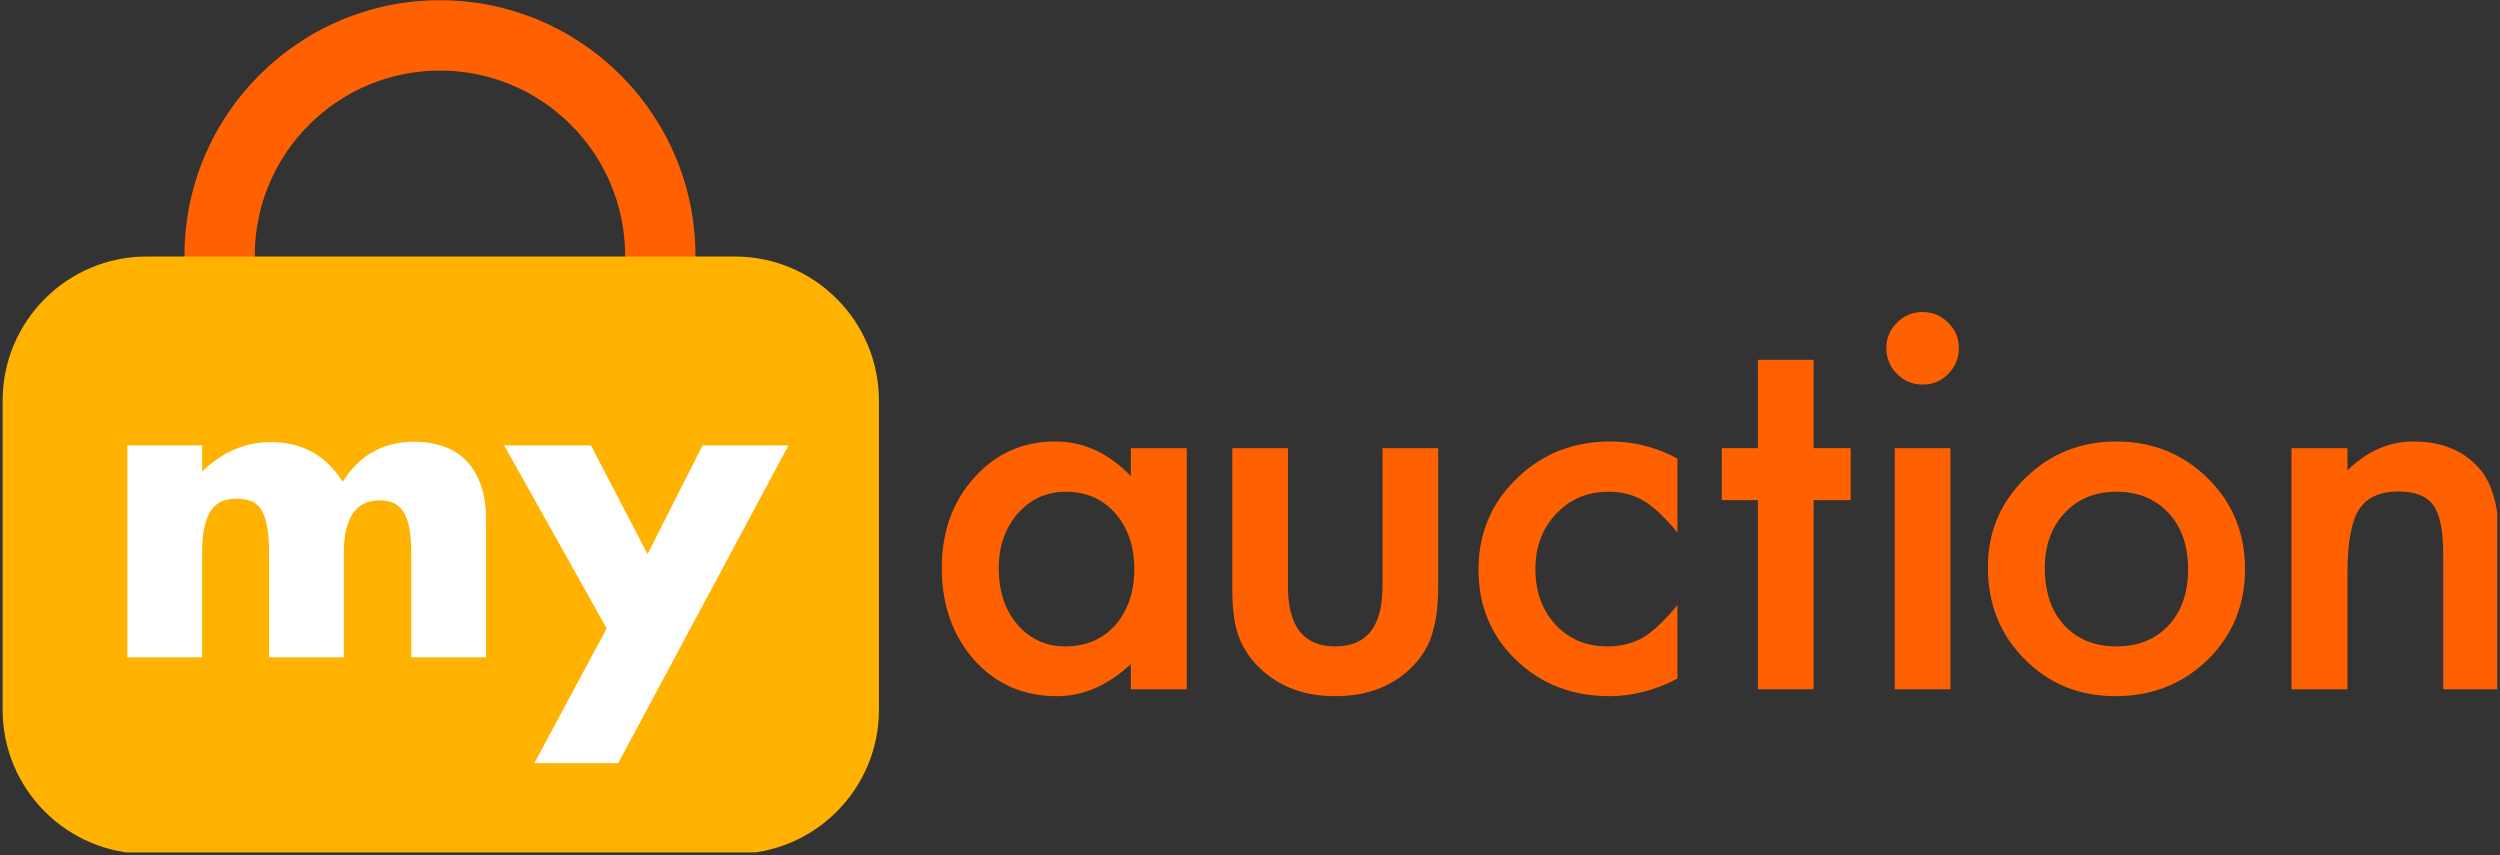 <?xml version="1.0" encoding="UTF-8" standalone="no"?>
<!DOCTYPE svg PUBLIC "-//W3C//DTD SVG 1.1//EN" "http://www.w3.org/Graphics/SVG/1.1/DTD/svg11.dtd">
<svg width="100%" height="100%" viewBox="0 0 807 276" version="1.1" xmlns="http://www.w3.org/2000/svg" xmlns:xlink="http://www.w3.org/1999/xlink" xml:space="preserve" xmlns:serif="http://www.serif.com/" style="fill-rule:evenodd;clip-rule:evenodd;stroke-linejoin:round;stroke-miterlimit:2;">
    <rect x="0" y="0" width="807" height="276" fill="#333333" stroke="none"/>
    <g id="Artboard1" transform="matrix(1,0,0,1,-79.815,-355.141)">
        <rect x="79.815" y="355.141" width="806.098" height="275.162" style="fill:none;"/>
        <clipPath id="_clip1">
            <rect x="79.815" y="355.141" width="806.098" height="275.162"/>
        </clipPath>
        <g clip-path="url(#_clip1)">
            <g transform="matrix(0.729,0,0,0.729,72.302,258.631)">
                <path d="M205.117,132.498C267.557,132.498 318.25,183.191 318.25,245.631C318.25,308.071 267.557,358.764 205.117,358.764C142.677,358.764 91.983,308.071 91.983,245.631C91.983,183.191 142.677,132.498 205.117,132.498ZM205.117,163.626C250.376,163.626 287.121,200.372 287.121,245.631C287.121,290.891 250.376,327.636 205.117,327.636C159.857,327.636 123.112,290.891 123.112,245.631C123.112,200.372 159.857,163.626 205.117,163.626Z" style="fill:rgb(255,97,0);"/>
            </g>
            <g transform="matrix(0.35,0,0,0.35,44.483,297.147)">
                <path d="M911.568,535.191C911.568,461.836 852.013,402.281 778.657,402.281L236.289,402.281C162.934,402.281 103.379,461.836 103.379,535.191L103.379,820.304C103.379,893.66 162.934,953.215 236.289,953.215L778.657,953.215C852.013,953.215 911.568,893.66 911.568,820.304L911.568,535.191Z" style="fill:rgb(255,178,0);"/>
            </g>
            <g transform="matrix(2.482,0,0,1.696,-236.41,-711.102)">
                <path d="M274.483,713.981L281.756,713.981L281.756,759.865L274.483,759.865L274.483,755.06C271.5,759.143 268.292,761.184 264.859,761.184C260.525,761.184 256.942,758.891 254.11,754.306C251.299,749.627 249.894,743.785 249.894,736.782C249.894,729.904 251.299,724.172 254.11,719.587C256.921,715.002 260.439,712.709 264.666,712.709C268.314,712.709 271.586,714.908 274.483,719.305L274.483,713.981ZM257.296,736.782C257.296,741.179 258.101,744.759 259.71,747.522C261.362,750.318 263.443,751.715 265.954,751.715C268.636,751.715 270.803,750.365 272.455,747.664C274.107,744.869 274.933,741.32 274.933,737.017C274.933,732.715 274.107,729.166 272.455,726.371C270.803,723.639 268.657,722.272 266.018,722.272C263.529,722.272 261.448,723.654 259.774,726.418C258.122,729.213 257.296,732.668 257.296,736.782Z" style="fill:rgb(255,97,0);fill-rule:nonzero;"/>
                <g transform="matrix(1,0,0,1,-3.223,0)">
                    <path d="M298.138,713.981L298.138,740.315C298.138,747.915 300.187,751.715 304.285,751.715C308.384,751.715 310.433,747.915 310.433,740.315L310.433,713.981L317.674,713.981L317.674,740.55C317.674,744.225 317.363,747.397 316.741,750.066C316.14,752.453 315.099,754.604 313.619,756.52C311.173,759.629 308.062,761.184 304.285,761.184C300.531,761.184 297.43,759.629 294.984,756.52C293.482,754.604 292.42,752.453 291.798,750.066C291.197,747.931 290.897,744.759 290.897,740.55L290.897,713.981L298.138,713.981Z" style="fill:rgb(255,97,0);fill-rule:nonzero;"/>
                </g>
                <g transform="matrix(1,0,0,1,-5.64,0)">
                    <path d="M351.21,715.96L351.21,730.045C349.558,727.093 348.078,725.067 346.769,723.968C345.481,722.838 343.969,722.272 342.231,722.272C339.506,722.272 337.242,723.67 335.44,726.465C333.638,729.26 332.736,732.762 332.736,736.97C332.736,741.273 333.605,744.806 335.343,747.57C337.103,750.333 339.345,751.715 342.07,751.715C343.808,751.715 345.342,751.166 346.672,750.066C347.96,748.999 349.472,746.926 351.21,743.848L351.21,757.839C348.271,760.069 345.331,761.184 342.392,761.184C337.543,761.184 333.487,758.891 330.226,754.306C326.965,749.689 325.334,743.958 325.334,737.112C325.334,730.265 326.986,724.486 330.29,719.776C333.595,715.065 337.65,712.709 342.456,712.709C345.546,712.709 348.464,713.793 351.21,715.96Z" style="fill:rgb(255,97,0);fill-rule:nonzero;"/>
                </g>
                <g transform="matrix(1,0,0,1,-2.417,0)">
                    <path d="M365.693,723.874L365.693,759.865L358.452,759.865L358.452,723.874L353.751,723.874L353.751,713.981L358.452,713.981L358.452,697.164L365.693,697.164L365.693,713.981L370.52,713.981L370.52,723.874L365.693,723.874Z" style="fill:rgb(255,97,0);fill-rule:nonzero;"/>
                </g>
                <g transform="matrix(1,0,0,1,-2.417,0)">
                    <path d="M383.491,713.981L383.491,759.865L376.25,759.865L376.25,713.981L383.491,713.981ZM375.156,694.902C375.156,693.05 375.617,691.448 376.539,690.097C377.462,688.747 378.567,688.072 379.854,688.072C381.163,688.072 382.279,688.747 383.202,690.097C384.124,691.416 384.586,693.034 384.586,694.95C384.586,696.865 384.124,698.498 383.202,699.849C382.3,701.199 381.195,701.874 379.887,701.874C378.578,701.874 377.462,701.199 376.539,699.849C375.617,698.498 375.156,696.85 375.156,694.902Z" style="fill:rgb(255,97,0);fill-rule:nonzero;"/>
                </g>
                <g transform="matrix(1,0,0,1,-5.237,0)">
                    <path d="M391.183,736.593C391.183,729.967 392.803,724.329 396.043,719.681C399.283,715.033 403.231,712.709 407.887,712.709C412.565,712.709 416.534,715.049 419.795,719.729C423.014,724.408 424.623,730.155 424.623,736.97C424.623,743.848 423.003,749.611 419.763,754.259C416.502,758.876 412.5,761.184 407.758,761.184C403.059,761.184 399.122,758.829 395.947,754.118C392.771,749.47 391.183,743.628 391.183,736.593ZM398.586,736.782C398.586,741.367 399.423,744.994 401.096,747.664C402.813,750.365 405.076,751.715 407.887,751.715C410.719,751.715 412.983,750.38 414.678,747.711C416.373,745.041 417.221,741.477 417.221,737.017C417.221,732.558 416.373,728.993 414.678,726.324C412.961,723.623 410.698,722.272 407.887,722.272C405.119,722.272 402.877,723.623 401.161,726.324C399.444,729.025 398.586,732.511 398.586,736.782Z" style="fill:rgb(255,97,0);fill-rule:nonzero;"/>
                </g>
                <g transform="matrix(1,0,0,1,-6.848,0)">
                    <path d="M432.283,713.981L439.557,713.981L439.557,718.221C442.088,714.547 444.942,712.709 448.118,712.709C451.765,712.709 454.608,714.39 456.646,717.75C458.406,720.608 459.286,725.272 459.286,731.741L459.286,759.865L452.012,759.865L452.012,734.238C452.012,729.716 451.583,726.591 450.725,724.863C449.888,723.105 448.364,722.225 446.154,722.225C443.751,722.225 442.045,723.387 441.037,725.711C440.05,728.004 439.557,732.008 439.557,737.724L439.557,759.865L432.283,759.865L432.283,713.981Z" style="fill:rgb(255,97,0);fill-rule:nonzero;"/>
                </g>
            </g>
            <g transform="matrix(0.608,0,-0,1.238,-0.332,-456.311)">
                <path d="M199.433,771.594L239.14,771.594L239.14,778.381C249.963,773.282 262.101,770.732 275.556,770.732C292.229,770.732 304.953,774.18 313.728,781.074C322.649,774.108 335.373,770.625 351.899,770.625C357.164,770.625 362.136,771.002 366.816,771.756C371.496,772.51 375.518,773.695 378.882,775.311C382.246,776.927 384.915,779.027 386.889,781.613C388.863,784.198 389.851,787.322 389.851,790.985L389.851,826.857L350.144,826.857L350.144,799.603C350.144,796.802 349.742,794.504 348.937,792.708C348.133,790.913 346.963,789.513 345.427,788.507C343.892,787.502 342.1,786.819 340.053,786.46C338.005,786.101 335.811,785.922 333.471,785.922C320.748,785.922 314.386,790.482 314.386,799.603L314.386,826.857L274.679,826.857L274.679,799.603C274.679,796.802 274.313,794.486 273.582,792.655C272.851,790.823 271.79,789.369 270.401,788.292C269.012,787.214 267.22,786.478 265.026,786.083C262.833,785.688 260.273,785.491 257.348,785.491C254.862,785.491 252.522,785.67 250.328,786.029C248.135,786.389 246.197,787.089 244.515,788.13C242.833,789.171 241.517,790.608 240.566,792.439C239.616,794.27 239.14,796.658 239.14,799.603L239.14,826.857L199.433,826.857L199.433,771.594Z" style="fill:white;fill-rule:nonzero;"/>
                <path d="M453.908,819.317L399.503,771.594L445.572,771.594L475.626,799.926L504.803,771.594L550.433,771.594L460.05,854.435L415.517,854.435L453.908,819.317Z" style="fill:white;fill-rule:nonzero;"/>
            </g>
        </g>
    </g>
</svg>
